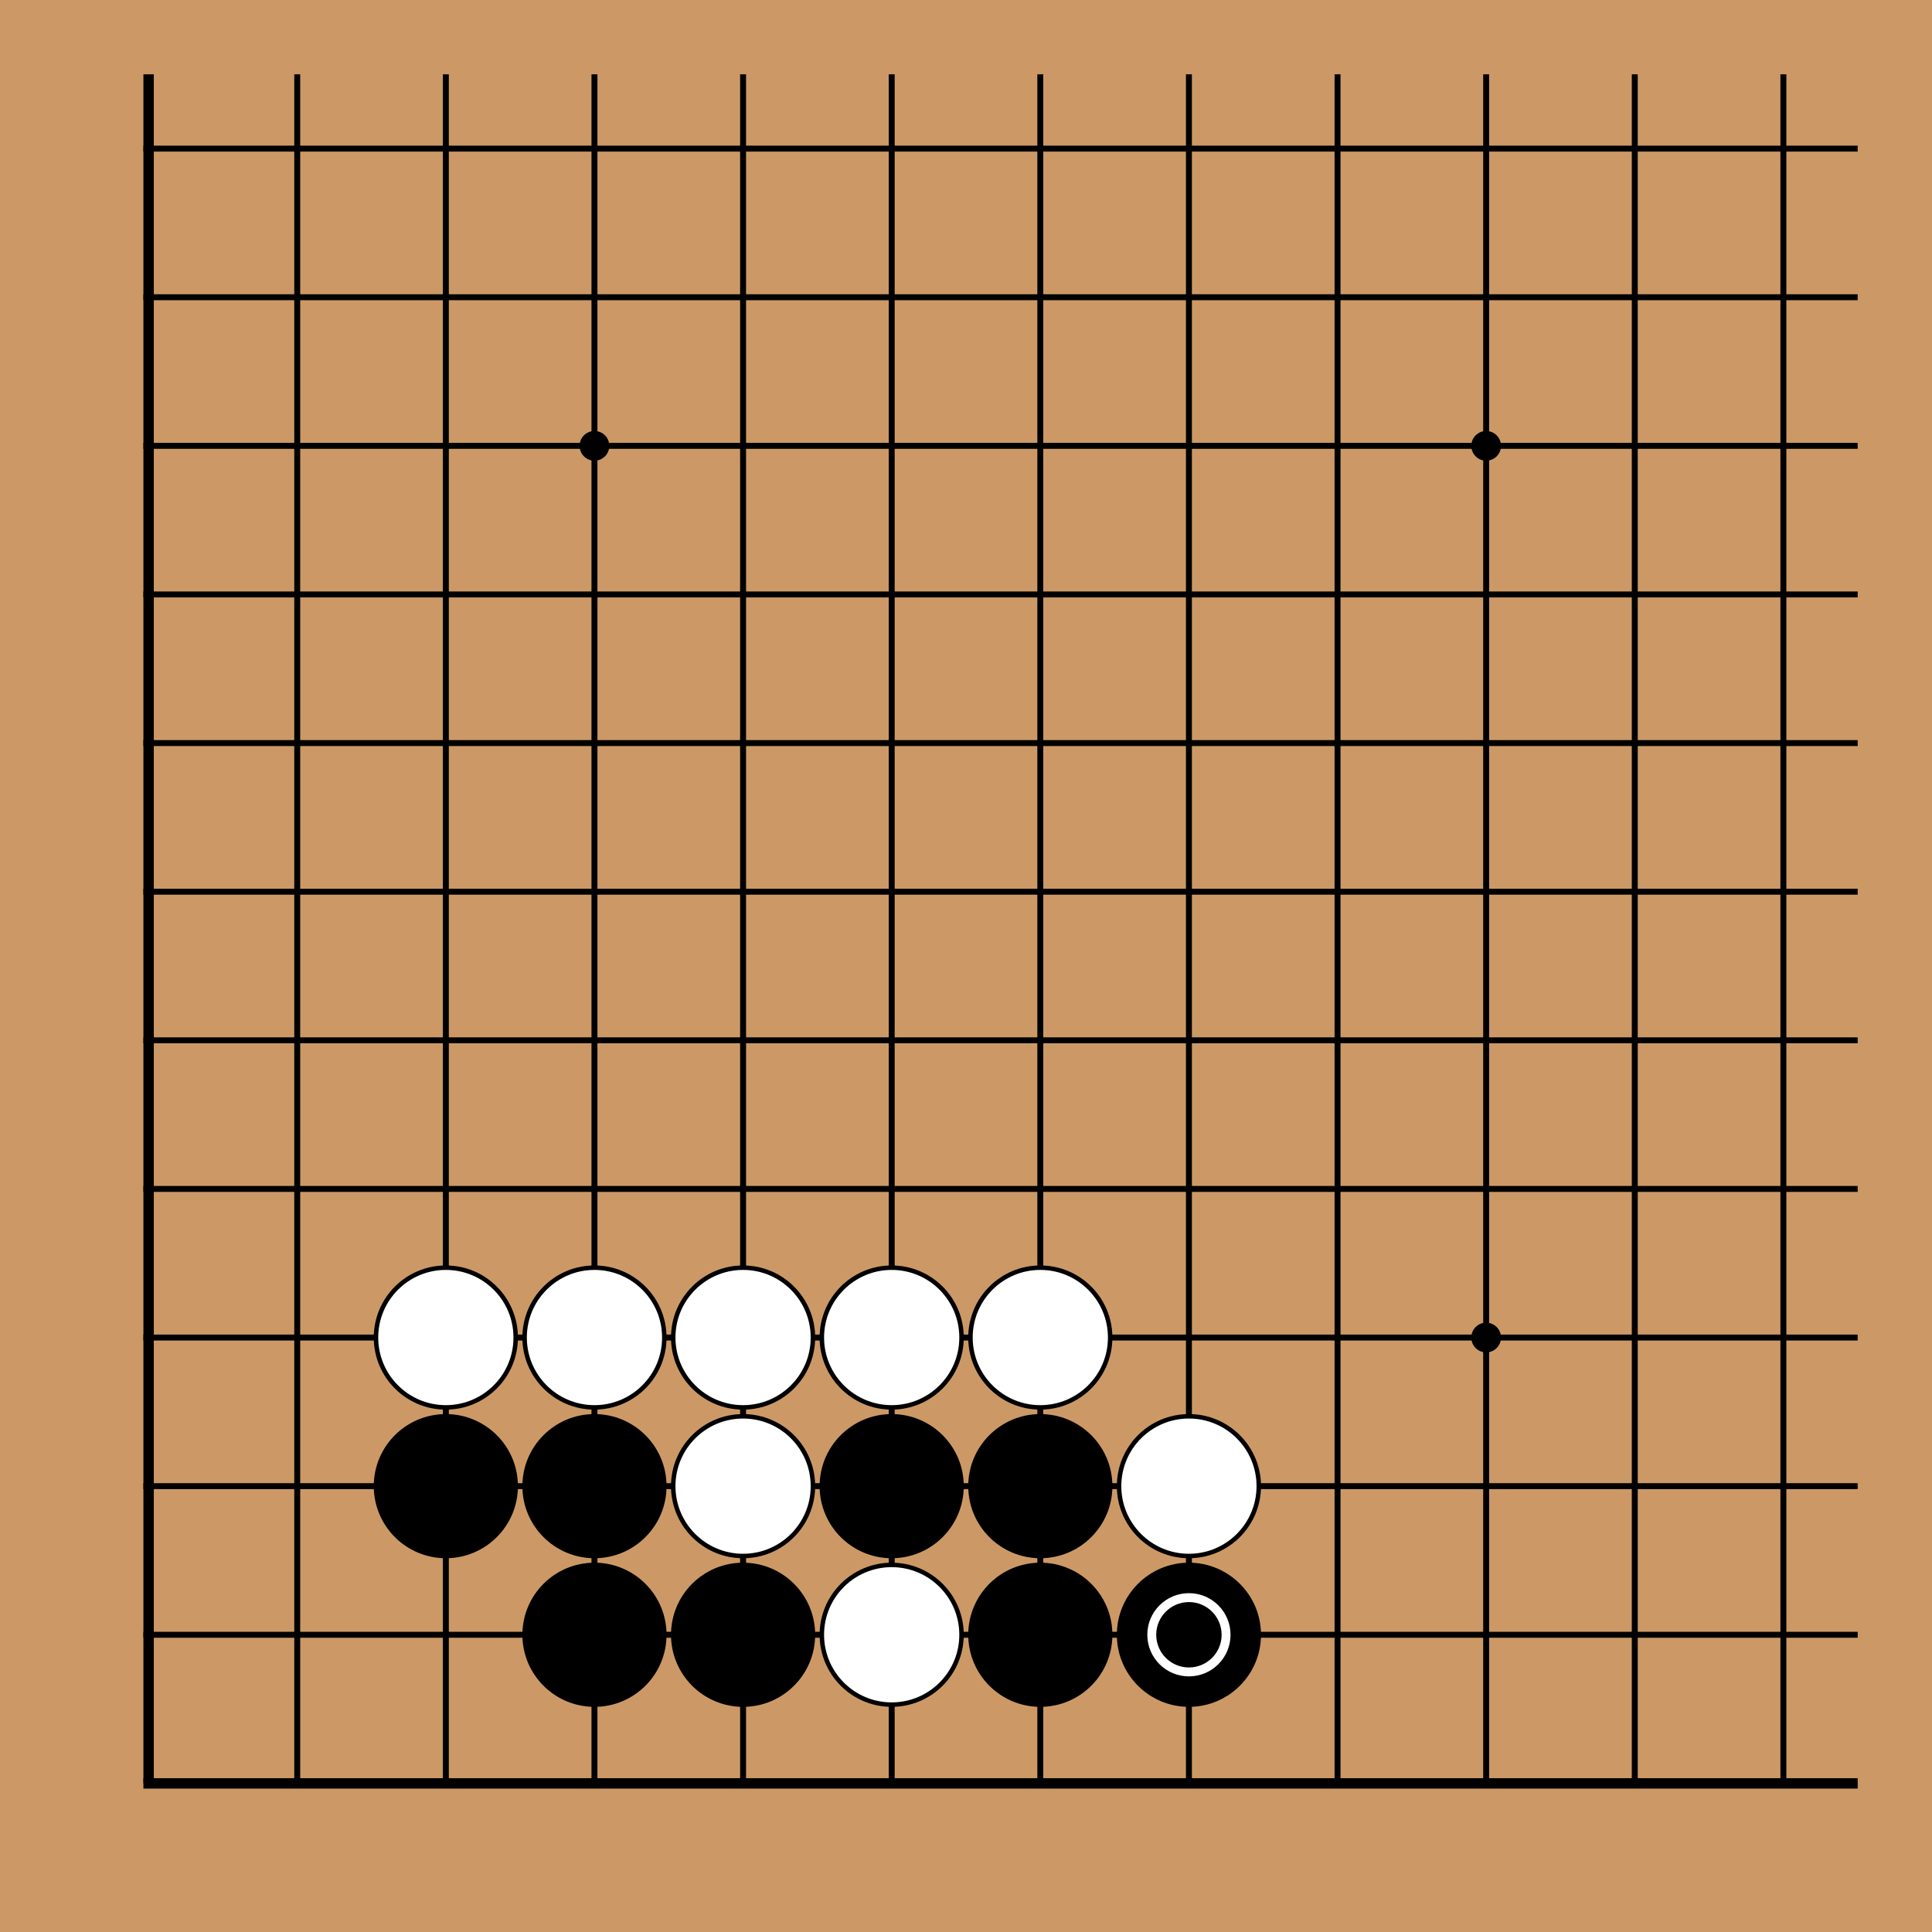 <!-- <katagui> {"export_date":"2025-04-22","sgf":"(;FF[4]SZ[19]\nSO[katagui.baduk.club]\nPB[]\nPW[]\nRE[]\nKM[6.5]\nDT[2025-04-22]\n;B[pd];W[dp];B[pp];W[dc];B[cq];W[cp];B[dq];W[ep];B[fq];W[fp];B[gq];W[eq];B[er];W[fr];B[dr];W[hq];B[gr];W[gp];B[hr];W[iq])"} </katagui> -->
<svg xmlns="http://www.w3.org/2000/svg" width="390" height="390"><rect width="390" height="390" fill="#cc9966"/><line x1="30" y1="15" x2="30" y2="360" stroke="#000" stroke-width="2.1"/><line x1="60" y1="15" x2="60" y2="360" stroke="#000" stroke-width="1.2"/><line x1="90" y1="15" x2="90" y2="360" stroke="#000" stroke-width="1.2"/><line x1="120" y1="15" x2="120" y2="360" stroke="#000" stroke-width="1.2"/><line x1="150" y1="15" x2="150" y2="360" stroke="#000" stroke-width="1.2"/><line x1="180" y1="15" x2="180" y2="360" stroke="#000" stroke-width="1.2"/><line x1="210" y1="15" x2="210" y2="360" stroke="#000" stroke-width="1.2"/><line x1="240" y1="15" x2="240" y2="360" stroke="#000" stroke-width="1.2"/><line x1="270" y1="15" x2="270" y2="360" stroke="#000" stroke-width="1.2"/><line x1="300" y1="15" x2="300" y2="360" stroke="#000" stroke-width="1.2"/><line x1="330" y1="15" x2="330" y2="360" stroke="#000" stroke-width="1.2"/><line x1="360" y1="15" x2="360" y2="360" stroke="#000" stroke-width="1.2"/><line x1="28.95" y1="30" x2="375" y2="30" stroke="#000" stroke-width="1.2"/><line x1="28.95" y1="60" x2="375" y2="60" stroke="#000" stroke-width="1.2"/><line x1="28.95" y1="90" x2="375" y2="90" stroke="#000" stroke-width="1.2"/><line x1="28.95" y1="120" x2="375" y2="120" stroke="#000" stroke-width="1.2"/><line x1="28.95" y1="150" x2="375" y2="150" stroke="#000" stroke-width="1.2"/><line x1="28.95" y1="180" x2="375" y2="180" stroke="#000" stroke-width="1.2"/><line x1="28.95" y1="210" x2="375" y2="210" stroke="#000" stroke-width="1.2"/><line x1="28.95" y1="240" x2="375" y2="240" stroke="#000" stroke-width="1.2"/><line x1="28.95" y1="270" x2="375" y2="270" stroke="#000" stroke-width="1.2"/><line x1="28.95" y1="300" x2="375" y2="300" stroke="#000" stroke-width="1.2"/><line x1="28.95" y1="330" x2="375" y2="330" stroke="#000" stroke-width="1.2"/><line x1="28.95" y1="360" x2="375" y2="360" stroke="#000" stroke-width="2.1"/><circle cx="120" cy="90" r="3" fill="#000"/><circle cx="120" cy="270" r="3" fill="#000"/><circle cx="300" cy="90" r="3" fill="#000"/><circle cx="300" cy="270" r="3" fill="#000"/><circle cx="90" cy="300" r="14.1" fill="#000000" stroke="black" stroke-width="0.9"/><circle cx="120" cy="300" r="14.1" fill="#000000" stroke="black" stroke-width="0.9"/><circle cx="120" cy="330" r="14.1" fill="#000000" stroke="black" stroke-width="0.9"/><circle cx="150" cy="330" r="14.1" fill="#000000" stroke="black" stroke-width="0.9"/><circle cx="180" cy="300" r="14.1" fill="#000000" stroke="black" stroke-width="0.9"/><circle cx="210" cy="300" r="14.1" fill="#000000" stroke="black" stroke-width="0.9"/><circle cx="210" cy="330" r="14.1" fill="#000000" stroke="black" stroke-width="0.9"/><circle cx="240" cy="330" r="14.1" fill="#000000" stroke="black" stroke-width="0.9"/><circle cx="90" cy="270" r="14.1" fill="white" stroke="black" stroke-width="0.9"/><circle cx="120" cy="270" r="14.1" fill="white" stroke="black" stroke-width="0.9"/><circle cx="150" cy="270" r="14.1" fill="white" stroke="black" stroke-width="0.9"/><circle cx="150" cy="300" r="14.1" fill="white" stroke="black" stroke-width="0.9"/><circle cx="180" cy="270" r="14.1" fill="white" stroke="black" stroke-width="0.9"/><circle cx="180" cy="330" r="14.1" fill="white" stroke="black" stroke-width="0.9"/><circle cx="210" cy="270" r="14.1" fill="white" stroke="black" stroke-width="0.9"/><circle cx="240" cy="300" r="14.1" fill="white" stroke="black" stroke-width="0.9"/><circle cx="240" cy="330" r="7.5" stroke="white" stroke-width="1.8" fill="none"/></svg>